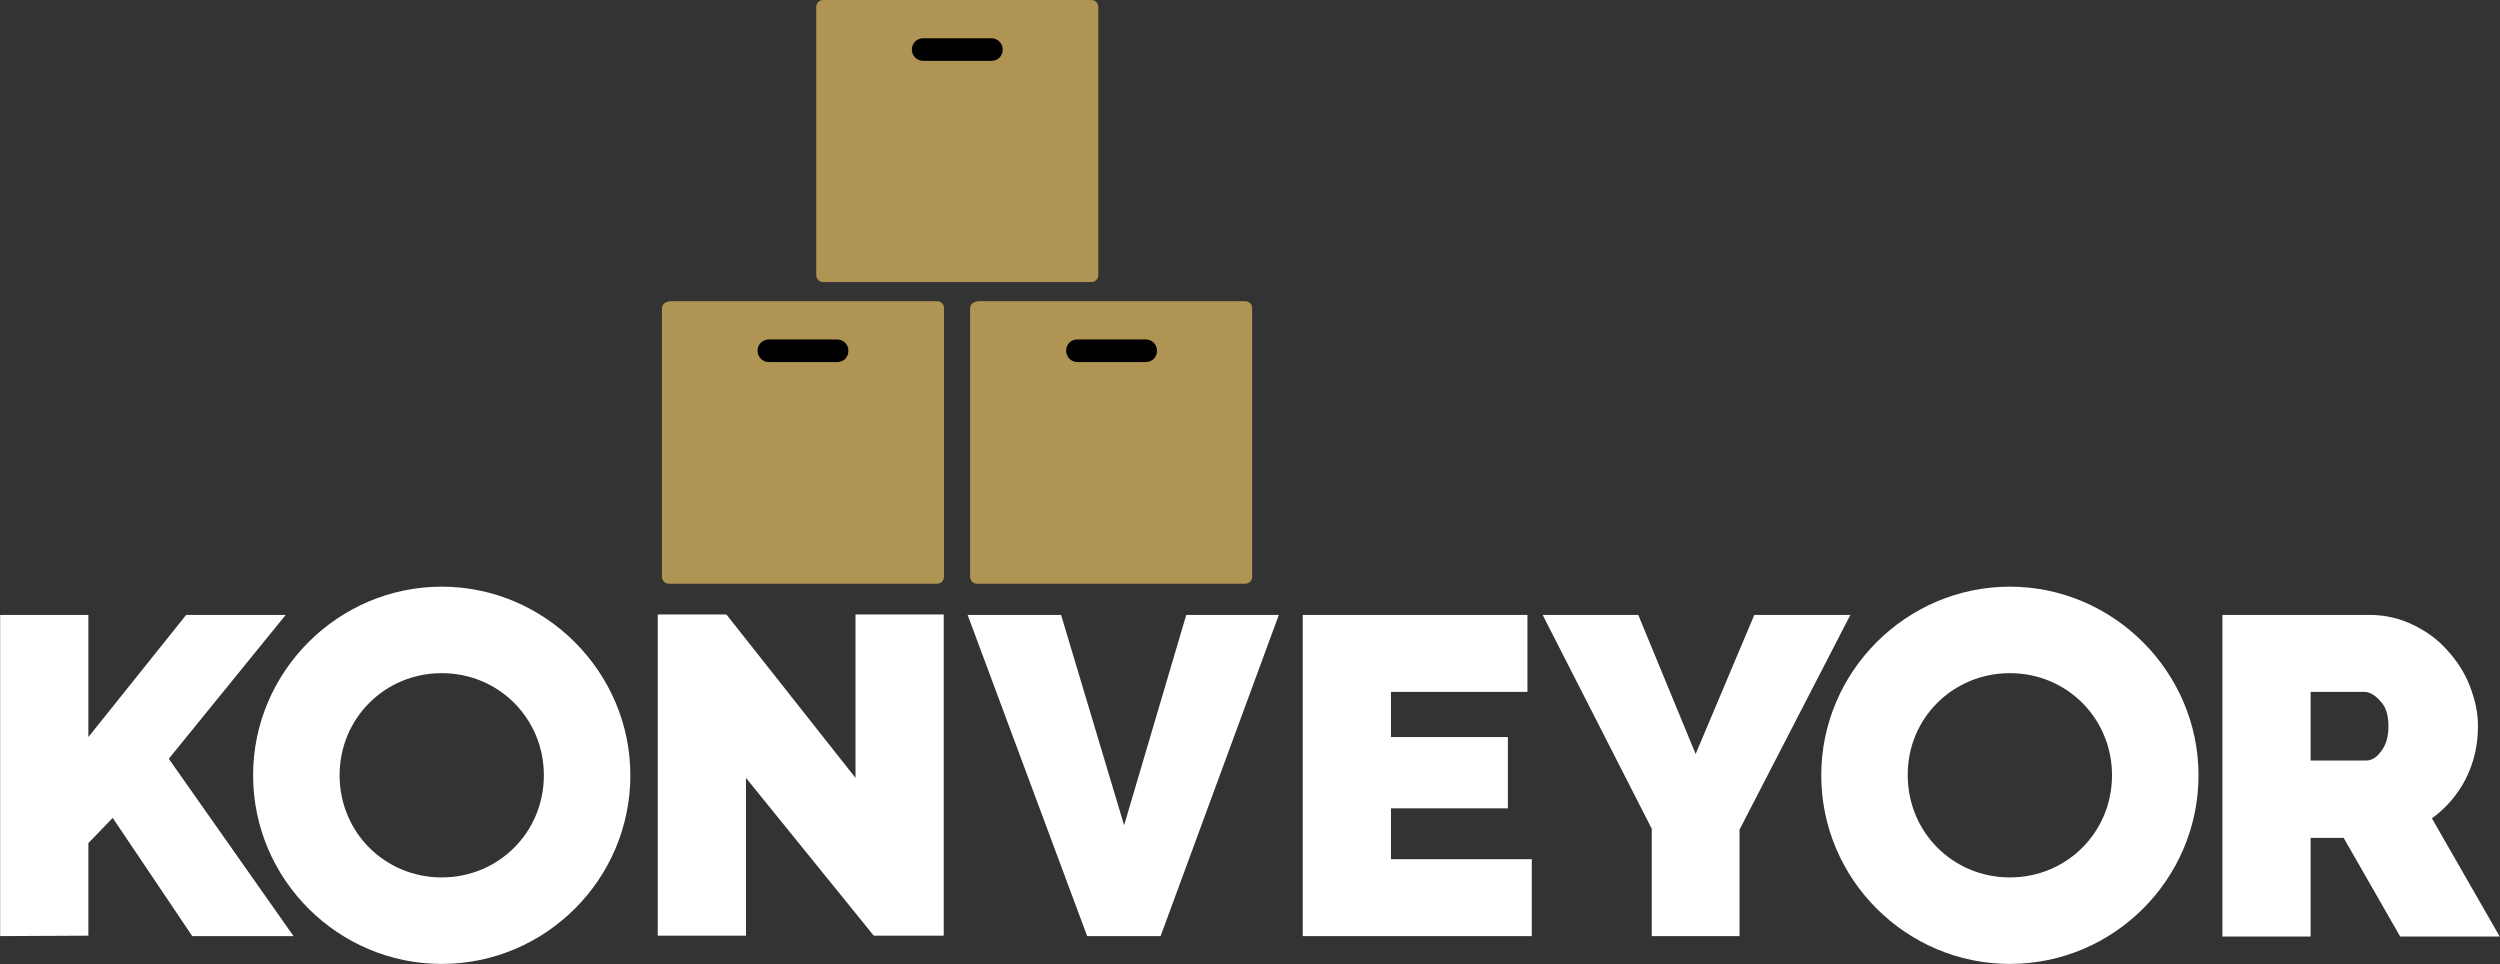 <?xml version="1.0" encoding="utf-8"?>
<!-- Generator: Adobe Illustrator 27.0.1, SVG Export Plug-In . SVG Version: 6.00 Build 0)  -->
<svg version="1.1" id="Layer_1" xmlns="http://www.w3.org/2000/svg" xmlns:xlink="http://www.w3.org/1999/xlink" x="0px" y="0px"
	 viewBox="0 0 575.2 221.8" style="enable-background:new 0 0 575.2 221.8;" xml:space="preserve">
<rect x="0" y="0" width="575.2" height="221.8" fill="#333333" stroke="none"/>
<style type="text/css">
	.st0{fill:#B09454;}
	.st1{fill:#FFFFFF;}
</style>
<g transform="translate(-9.367,-9.121)">
	<path d="M174.6,82.3h38.3v14.9h-38.3V82.3z"/>
	<path d="M246.3,82.3h38.3v14.9h-38.3V82.3z"/>
	<path d="M210,14h38.3V29H210L210,14z"/>
</g>
<path class="st0" d="M247.9,78.1h15.7c1.4,0,2.6,1.1,2.6,2.6s-1.1,2.6-2.6,2.6h-15.7c-1.4,0-2.6-1.1-2.6-2.6S246.4,78.1,247.9,78.1
	 M176.9,78.1h15.7c1.4,0,2.6,1.1,2.6,2.6s-1.1,2.6-2.6,2.6h-15.7c-1.4,0-2.6-1.1-2.6-2.6S175.5,78.1,176.9,78.1 M224.8,69.4
	c-0.9,0-1.6,0.7-1.6,1.6v61.7c0,0.9,0.7,1.6,1.6,1.6h61.7c0.9,0,1.6-0.7,1.6-1.6V70.9c0-0.9-0.7-1.6-1.6-1.6H224.8z M153.9,69.4
	c-0.9,0-1.6,0.7-1.6,1.6v61.7c0,0.9,0.7,1.6,1.6,1.6h61.7c0.9,0,1.6-0.7,1.6-1.6V70.9c0-0.9-0.7-1.6-1.6-1.6H153.9z M212.4,8.8h15.7
	c1.4,0,2.6,1.1,2.6,2.6s-1.1,2.6-2.6,2.6h-15.7c-1.4,0-2.6-1.1-2.6-2.6S211,8.8,212.4,8.8 M189.4,0c-0.9,0-1.6,0.7-1.6,1.6v61.7
	c0,0.9,0.7,1.6,1.6,1.6h61.7c0.9,0,1.6-0.7,1.6-1.6V1.6c0-0.9-0.7-1.6-1.6-1.6L189.4,0z"/>
<g transform="translate(-9.367,-9.121)">
	<path class="st1" d="M111,164c13.1,0,23.5,10.4,23.5,23.5c0,13.1-10.4,23.5-23.5,23.5s-23.5-10.4-23.5-23.5
		C87.5,174.4,97.9,164,111,164 M111,144.1c-23.8,0-43.4,19.5-43.4,43.4c0,23.9,19.5,43.4,43.4,43.4c23.9,0,43.4-19.5,43.4-43.4
		C154.4,163.7,134.8,144.1,111,144.1"/>
	<path class="st1" d="M9.4,224.5v-73.9h20.3v28.1l22.5-28.1h22.9l-26.9,33.1l28.7,40.8H53.6l-18.3-27.2l-5.6,5.8v21.3L9.4,224.5z"/>
	<path class="st1" d="M181,188.1v36.3h-20.3v-73.9h15.8l29.7,37.6v-37.6h20.3v73.9h-16.1L181,188.1z"/>
	<path class="st1" d="M253.5,150.6l14.5,48.4l14.3-48.4h21.3l-27.2,73.9h-16.9L232,150.6H253.5z"/>
	<path class="st1" d="M361.8,206.8v17.7h-52.7v-73.9h51.7v17.7h-31.4v10.4h26.9v16.4h-26.9v11.7L361.8,206.8z"/>
	<path class="st1" d="M386.3,150.6l13.2,32l13.5-32h22.1L409.6,200v24.5h-20.2v-24.7l-25.1-49.2H386.3z"/>
	<path class="st1" d="M541,184.1h12.8c1.2,0,2.4-0.7,3.4-2.1c1.1-1.4,1.7-3.3,1.7-5.8c0-2.6-0.6-4.5-1.9-5.8
		c-1.2-1.4-2.5-2.1-3.7-2.1H541L541,184.1z M520.7,224.5v-73.9h33.9c3.6,0,6.9,0.8,10,2.3c3.1,1.5,5.7,3.4,7.8,5.8
		c2.2,2.4,4,5.1,5.2,8.2c1.2,3.1,1.9,6.1,1.9,9.3c0,4.3-0.9,8.3-2.8,12.1c-1.9,3.7-4.5,6.7-7.8,9.1l15.6,27.2h-22.9l-13-22.7H541
		v22.7H520.7z"/>
	<path class="st1" d="M471.8,164c13.1,0,23.5,10.4,23.5,23.5c0,13.1-10.4,23.5-23.5,23.5s-23.5-10.4-23.5-23.5
		C448.2,174.4,458.7,164,471.8,164 M471.8,144.1c-23.8,0-43.4,19.5-43.4,43.4c0,23.9,19.5,43.4,43.4,43.4
		c23.9,0,43.4-19.5,43.4-43.4C515.2,163.7,495.6,144.1,471.8,144.1"/>
</g>
</svg>
